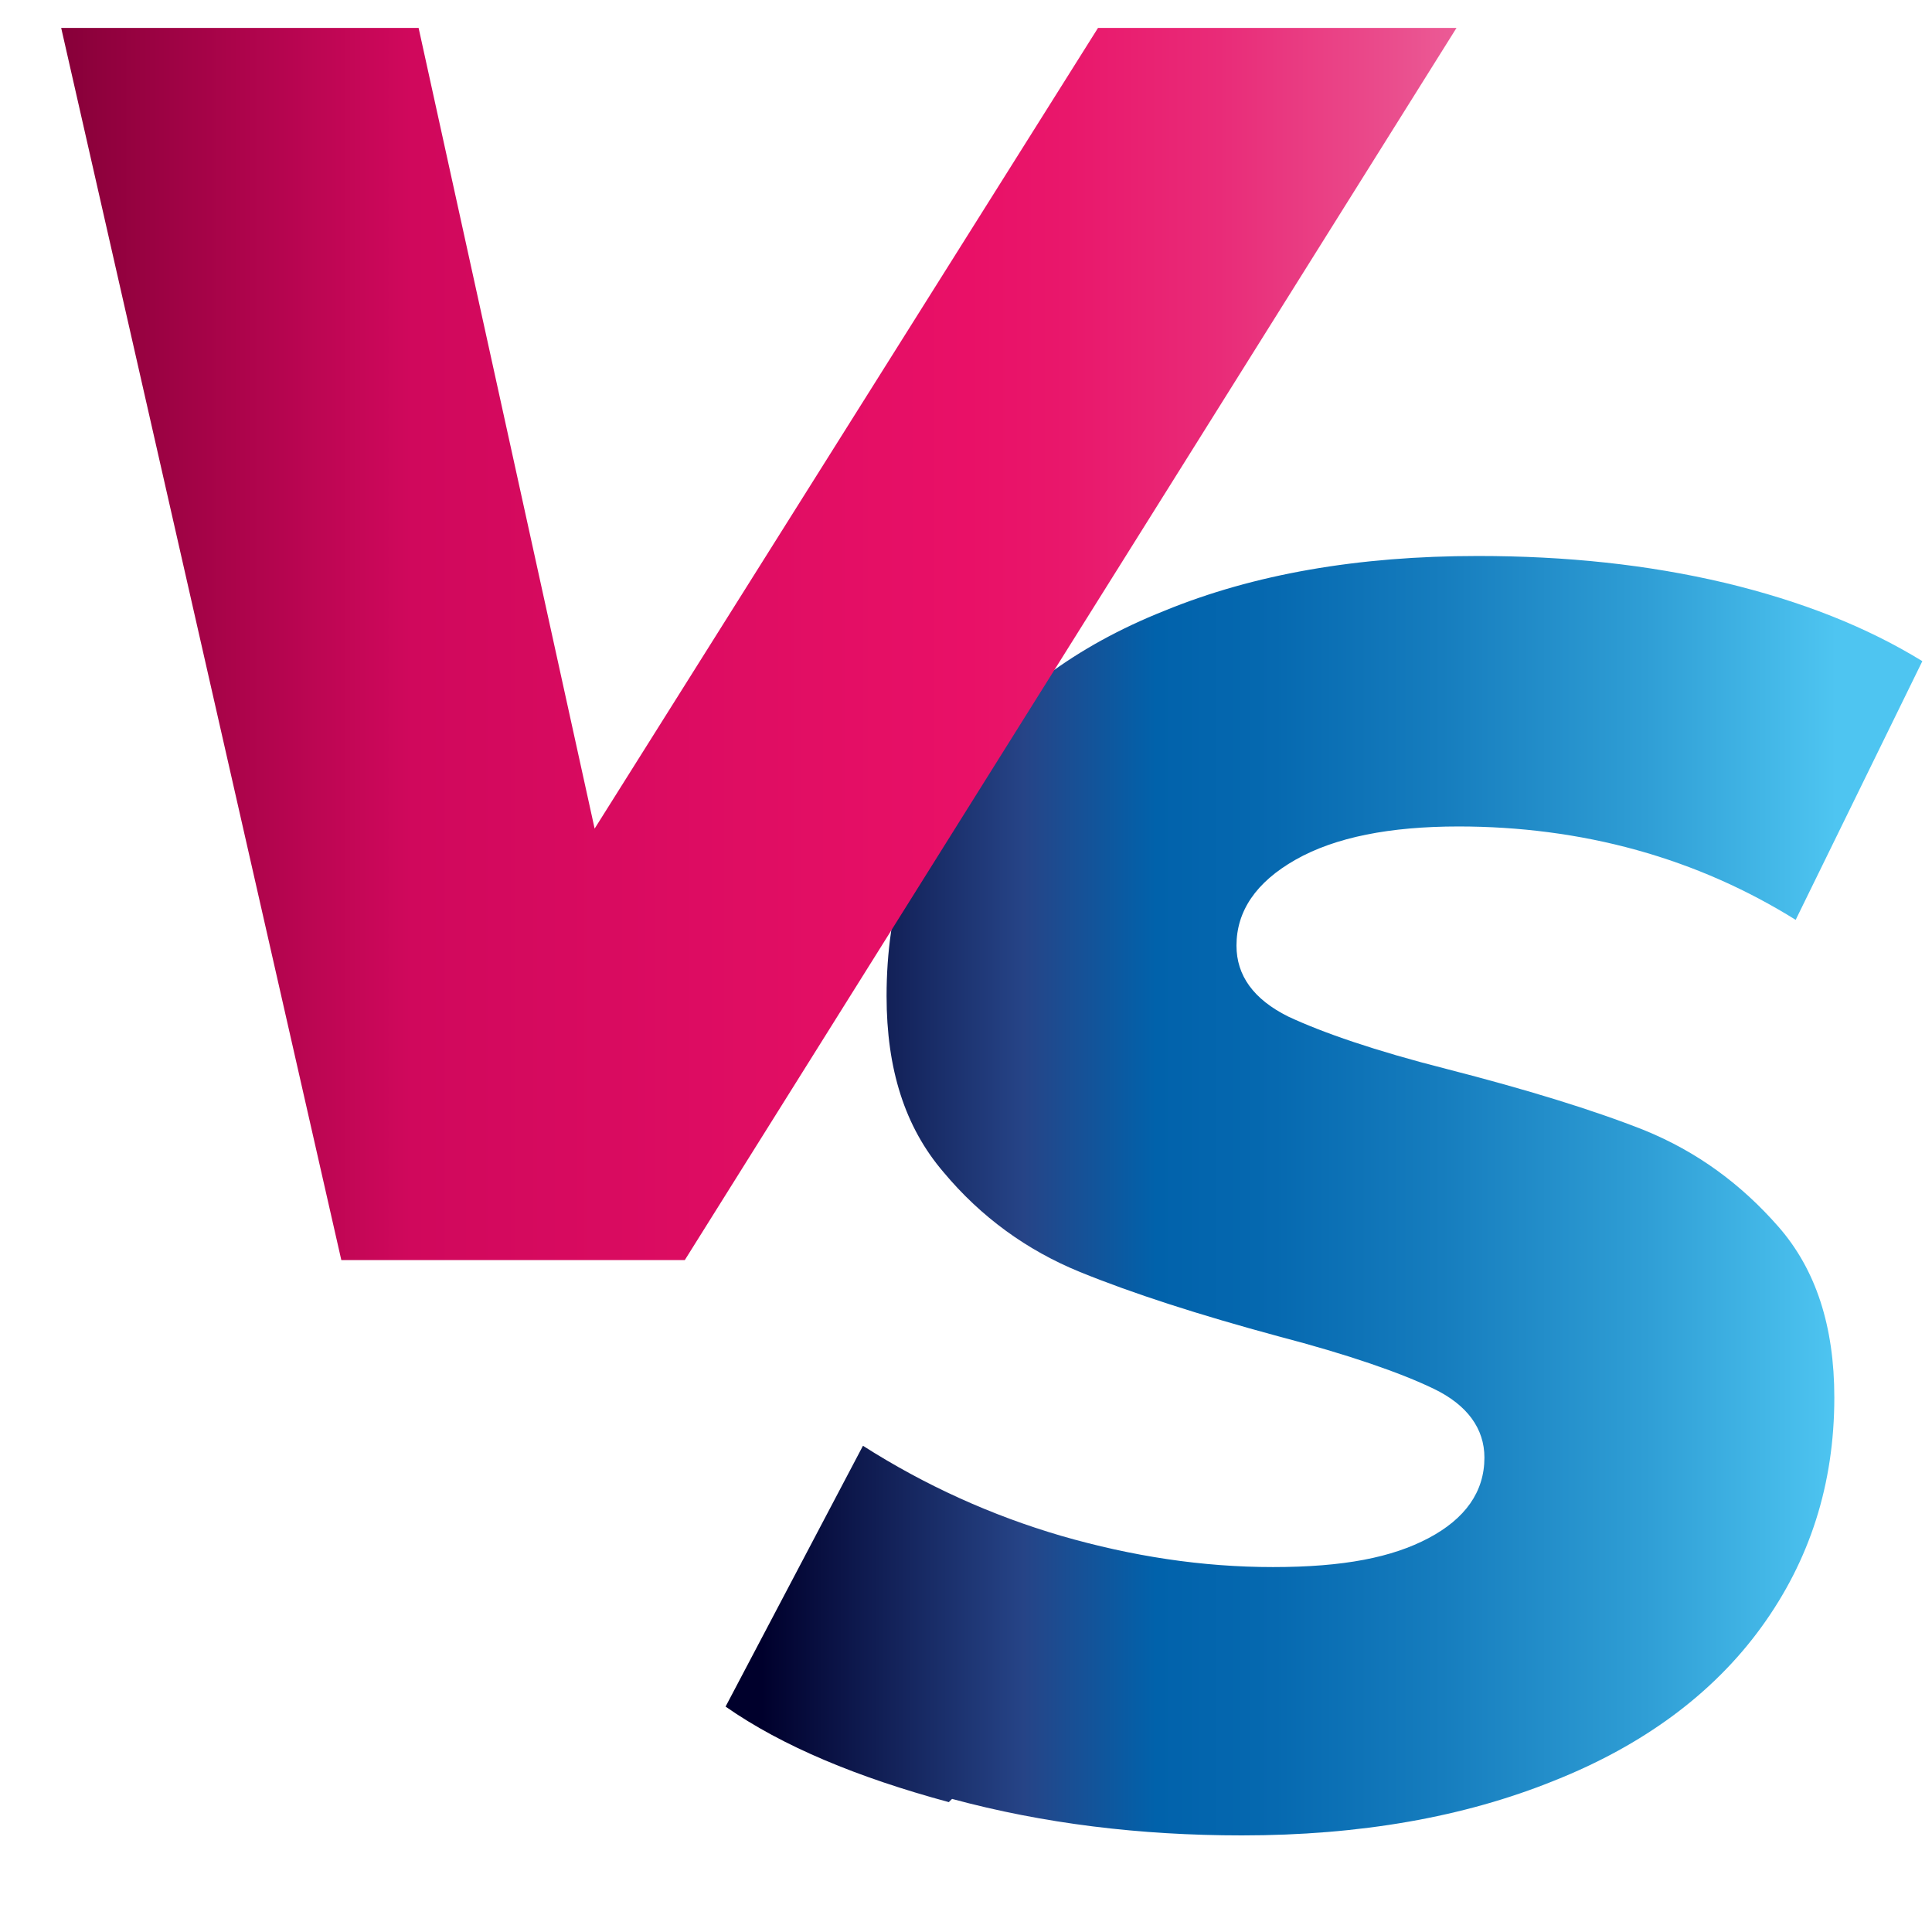 <svg viewBox="0 0 18 18" fill="none" xmlns="http://www.w3.org/2000/svg">
    <path d="M8.84 16.79C7.99 16.56 7.29 16.27 6.76 15.9L8.04 13.47C8.62 13.84 9.24 14.12 9.89 14.31C10.55 14.5 11.2 14.6 11.86 14.6C12.52 14.6 12.97 14.51 13.31 14.33C13.65 14.15 13.83 13.9 13.83 13.58C13.83 13.31 13.67 13.09 13.36 12.94C13.05 12.79 12.56 12.62 11.91 12.45C11.17 12.25 10.55 12.05 10.06 11.85C9.57 11.65 9.14 11.34 8.79 10.92C8.43 10.5 8.26 9.96 8.26 9.28C8.26 8.46 8.48 7.74 8.93 7.12C9.38 6.5 10.02 6.02 10.85 5.69C11.68 5.35 12.65 5.18 13.77 5.18C14.59 5.18 15.35 5.26 16.07 5.43C16.78 5.6 17.39 5.84 17.91 6.16L16.73 8.57C16.28 8.29 15.79 8.07 15.25 7.92C14.71 7.77 14.15 7.7 13.59 7.7C12.95 7.7 12.44 7.8 12.07 8.01C11.7 8.22 11.52 8.49 11.52 8.81C11.52 9.09 11.68 9.31 12 9.47C12.32 9.62 12.81 9.79 13.48 9.96C14.22 10.15 14.84 10.34 15.32 10.53C15.81 10.73 16.22 11.03 16.57 11.43C16.92 11.83 17.09 12.36 17.09 13.02C17.09 13.83 16.86 14.54 16.41 15.16C15.96 15.78 15.31 16.26 14.48 16.59C13.64 16.93 12.67 17.1 11.57 17.1C10.62 17.1 9.72 16.99 8.87 16.76L8.84 16.79Z" fill="url(#paint0_linear_6_472)"/>
    <path d="M13.57 0.26L6.38 11.74H3.18L0.57 0.26H3.9L5.54 7.72L10.23 0.26H13.57Z" fill="url(#paint1_linear_6_472)"/>
    <defs>
        <linearGradient id="paint0_linear_6_472" x1="6.76" y1="11.16" x2="17.89" y2="11.16" gradientUnits="userSpaceOnUse">
            <stop offset="0.03" stop-color="#00002C"/>
            <stop offset="0.25" stop-color="#264487"/>
            <stop offset="0.36" stop-color="#0162AB"/>
            <stop offset="0.46" stop-color="#0669B0"/>
            <stop offset="0.6" stop-color="#167DBE"/>
            <stop offset="0.77" stop-color="#2F9ED5"/>
            <stop offset="0.93" stop-color="#4EC5F1"/>
        </linearGradient>
        <linearGradient id="paint1_linear_6_472" x1="0.57" y1="6" x2="13.57" y2="6" gradientUnits="userSpaceOnUse">
            <stop stop-color="#870039"/>
            <stop offset="0.25" stop-color="#D0085C"/>
            <stop offset="0.65" stop-color="#E91067"/>
            <stop offset="0.72" stop-color="#E9176B"/>
            <stop offset="0.83" stop-color="#E92B78"/>
            <stop offset="0.95" stop-color="#EA4C8C"/>
            <stop offset="1" stop-color="#EB5B96"/>
        </linearGradient>
    </defs>
</svg>
